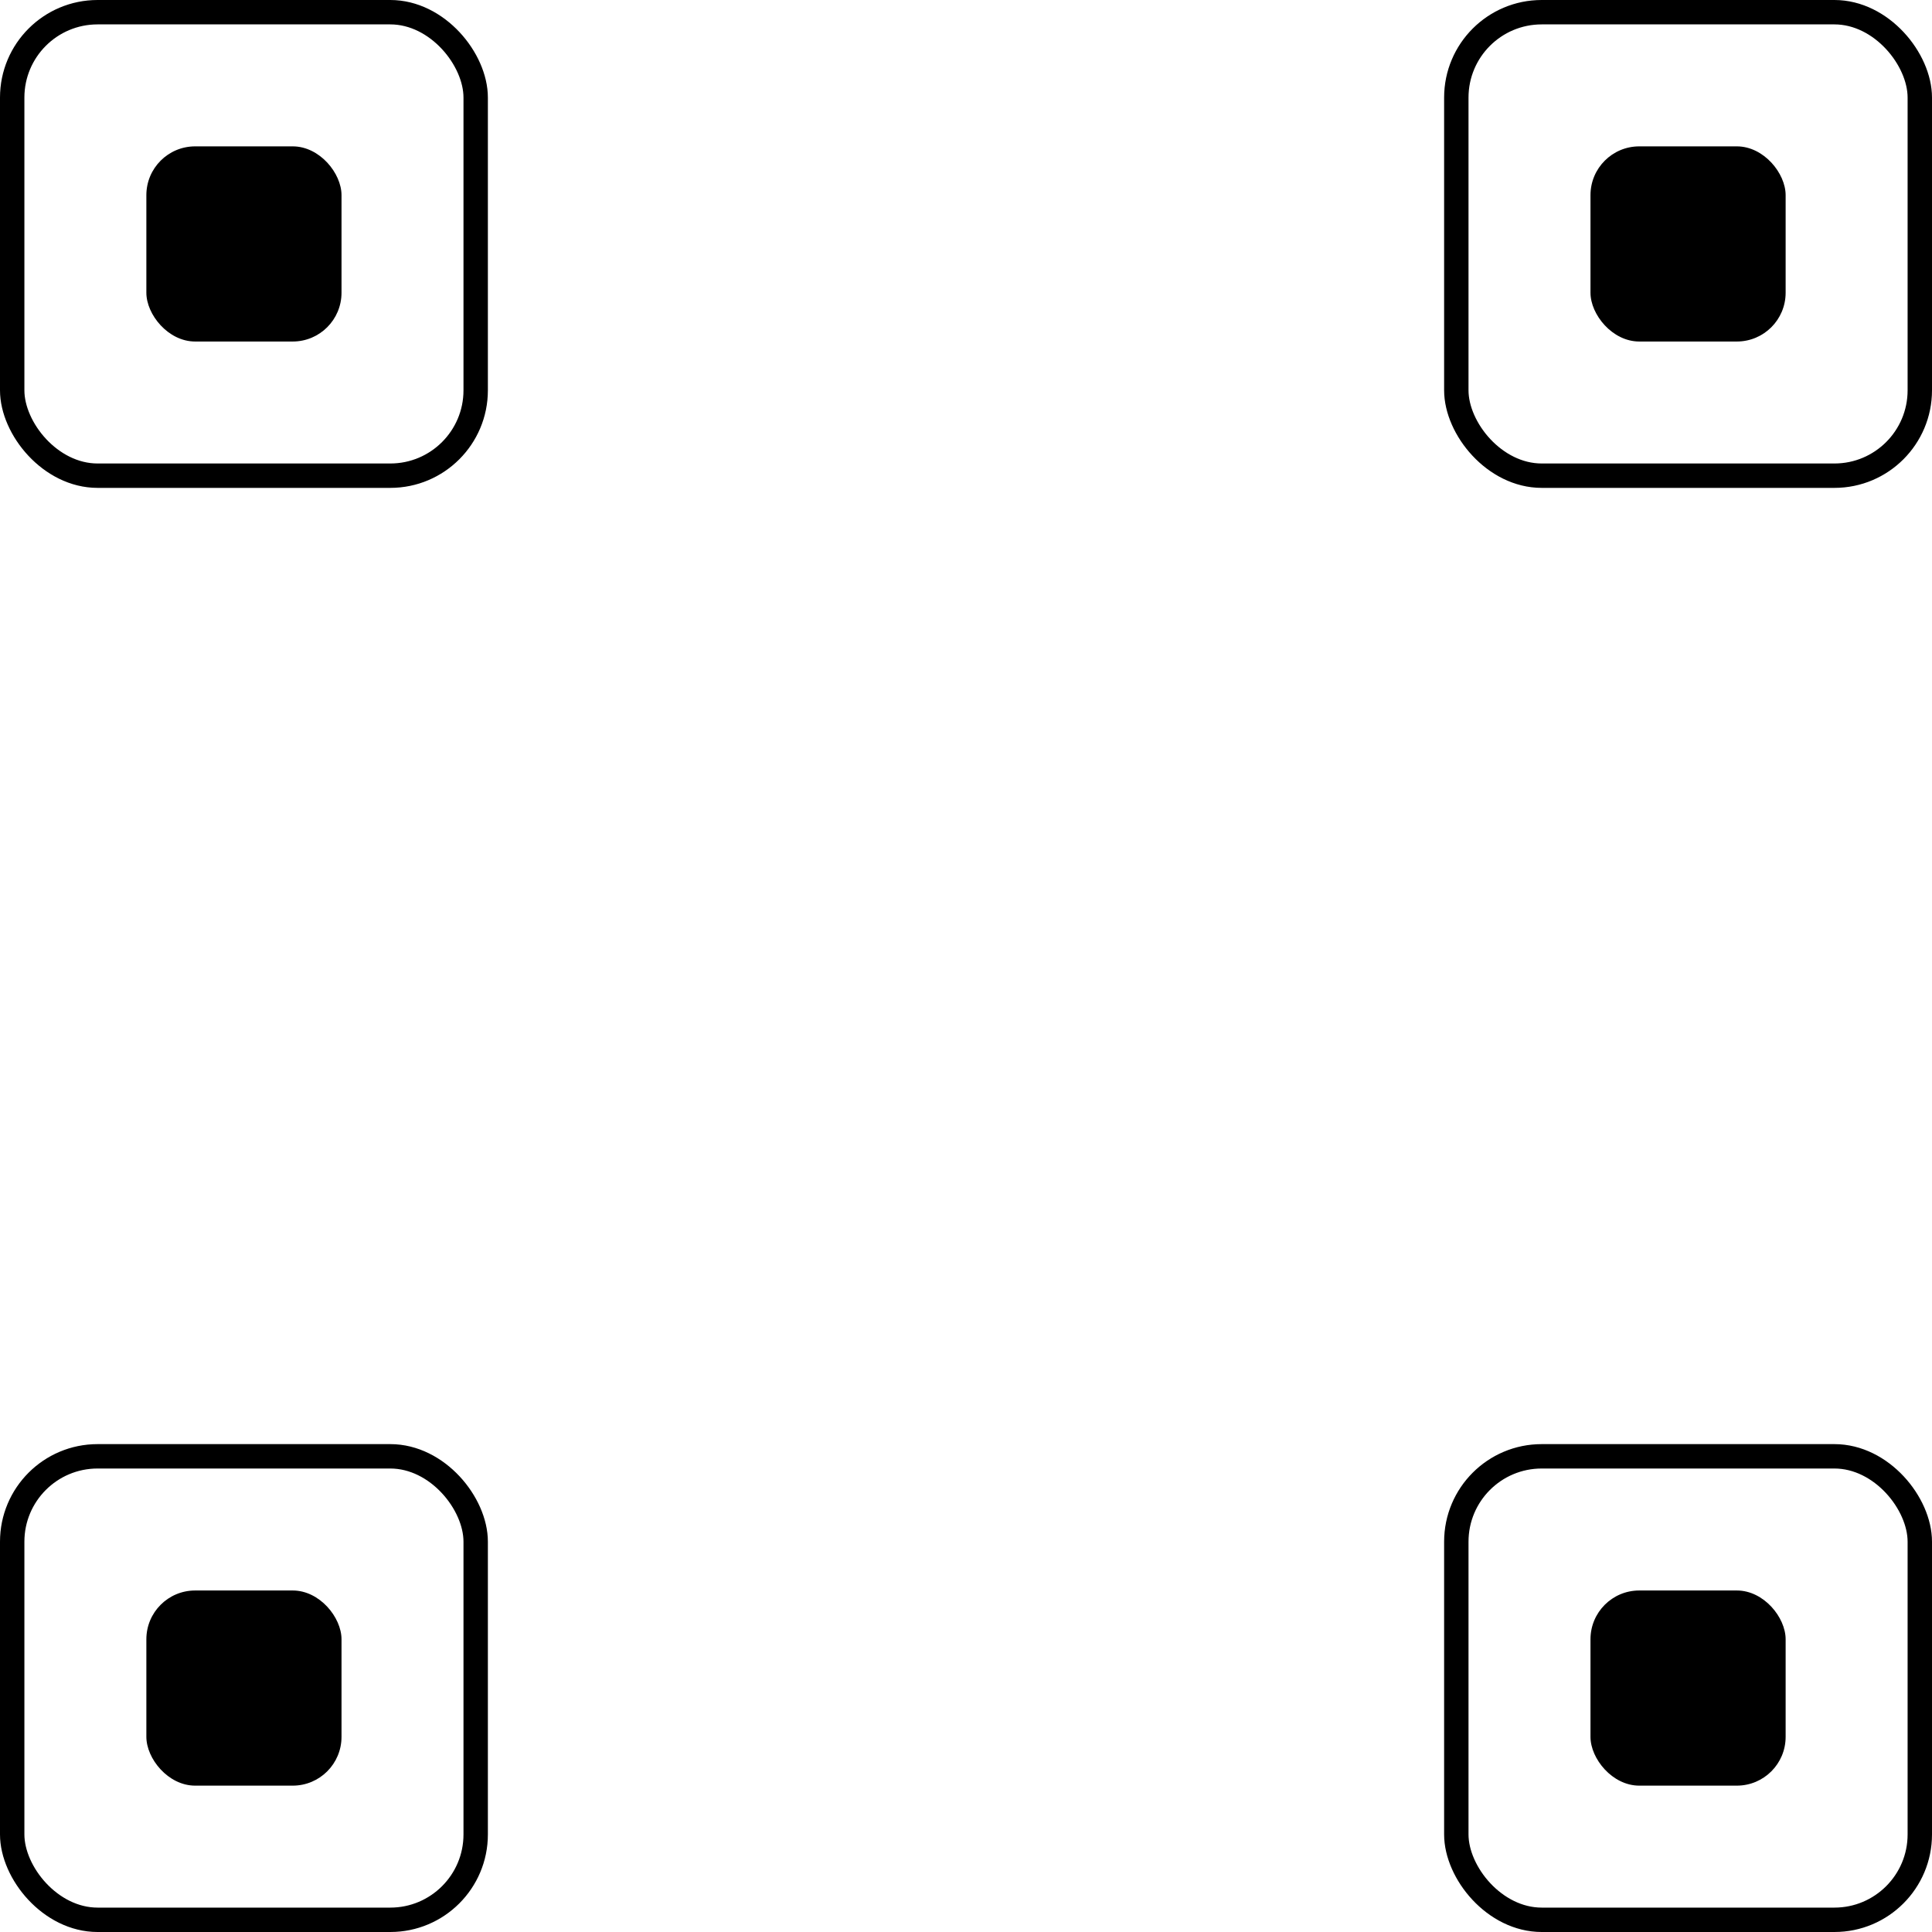 <svg width="396" height="396" viewBox="0 0 396 396" fill="none" xmlns="http://www.w3.org/2000/svg">
<rect x="2.5" y="298.5" width="95" height="95" rx="17.5" stroke="black" stroke-width="5"/>
<rect x="30" y="326" width="40" height="40" rx="10" fill="black"/>
<rect x="298.5" y="298.5" width="95" height="95" rx="17.5" stroke="black" stroke-width="5"/>
<rect x="326" y="326" width="40" height="40" rx="10" fill="black"/>
<rect x="2.5" y="2.5" width="95" height="95" rx="17.5" stroke="black" stroke-width="5"/>
<rect x="30" y="30" width="40" height="40" rx="10" fill="black"/>
<rect x="298.5" y="2.5" width="95" height="95" rx="17.5" stroke="black" stroke-width="5"/>
<rect x="326" y="30" width="40" height="40" rx="10" fill="black"/>
</svg>
